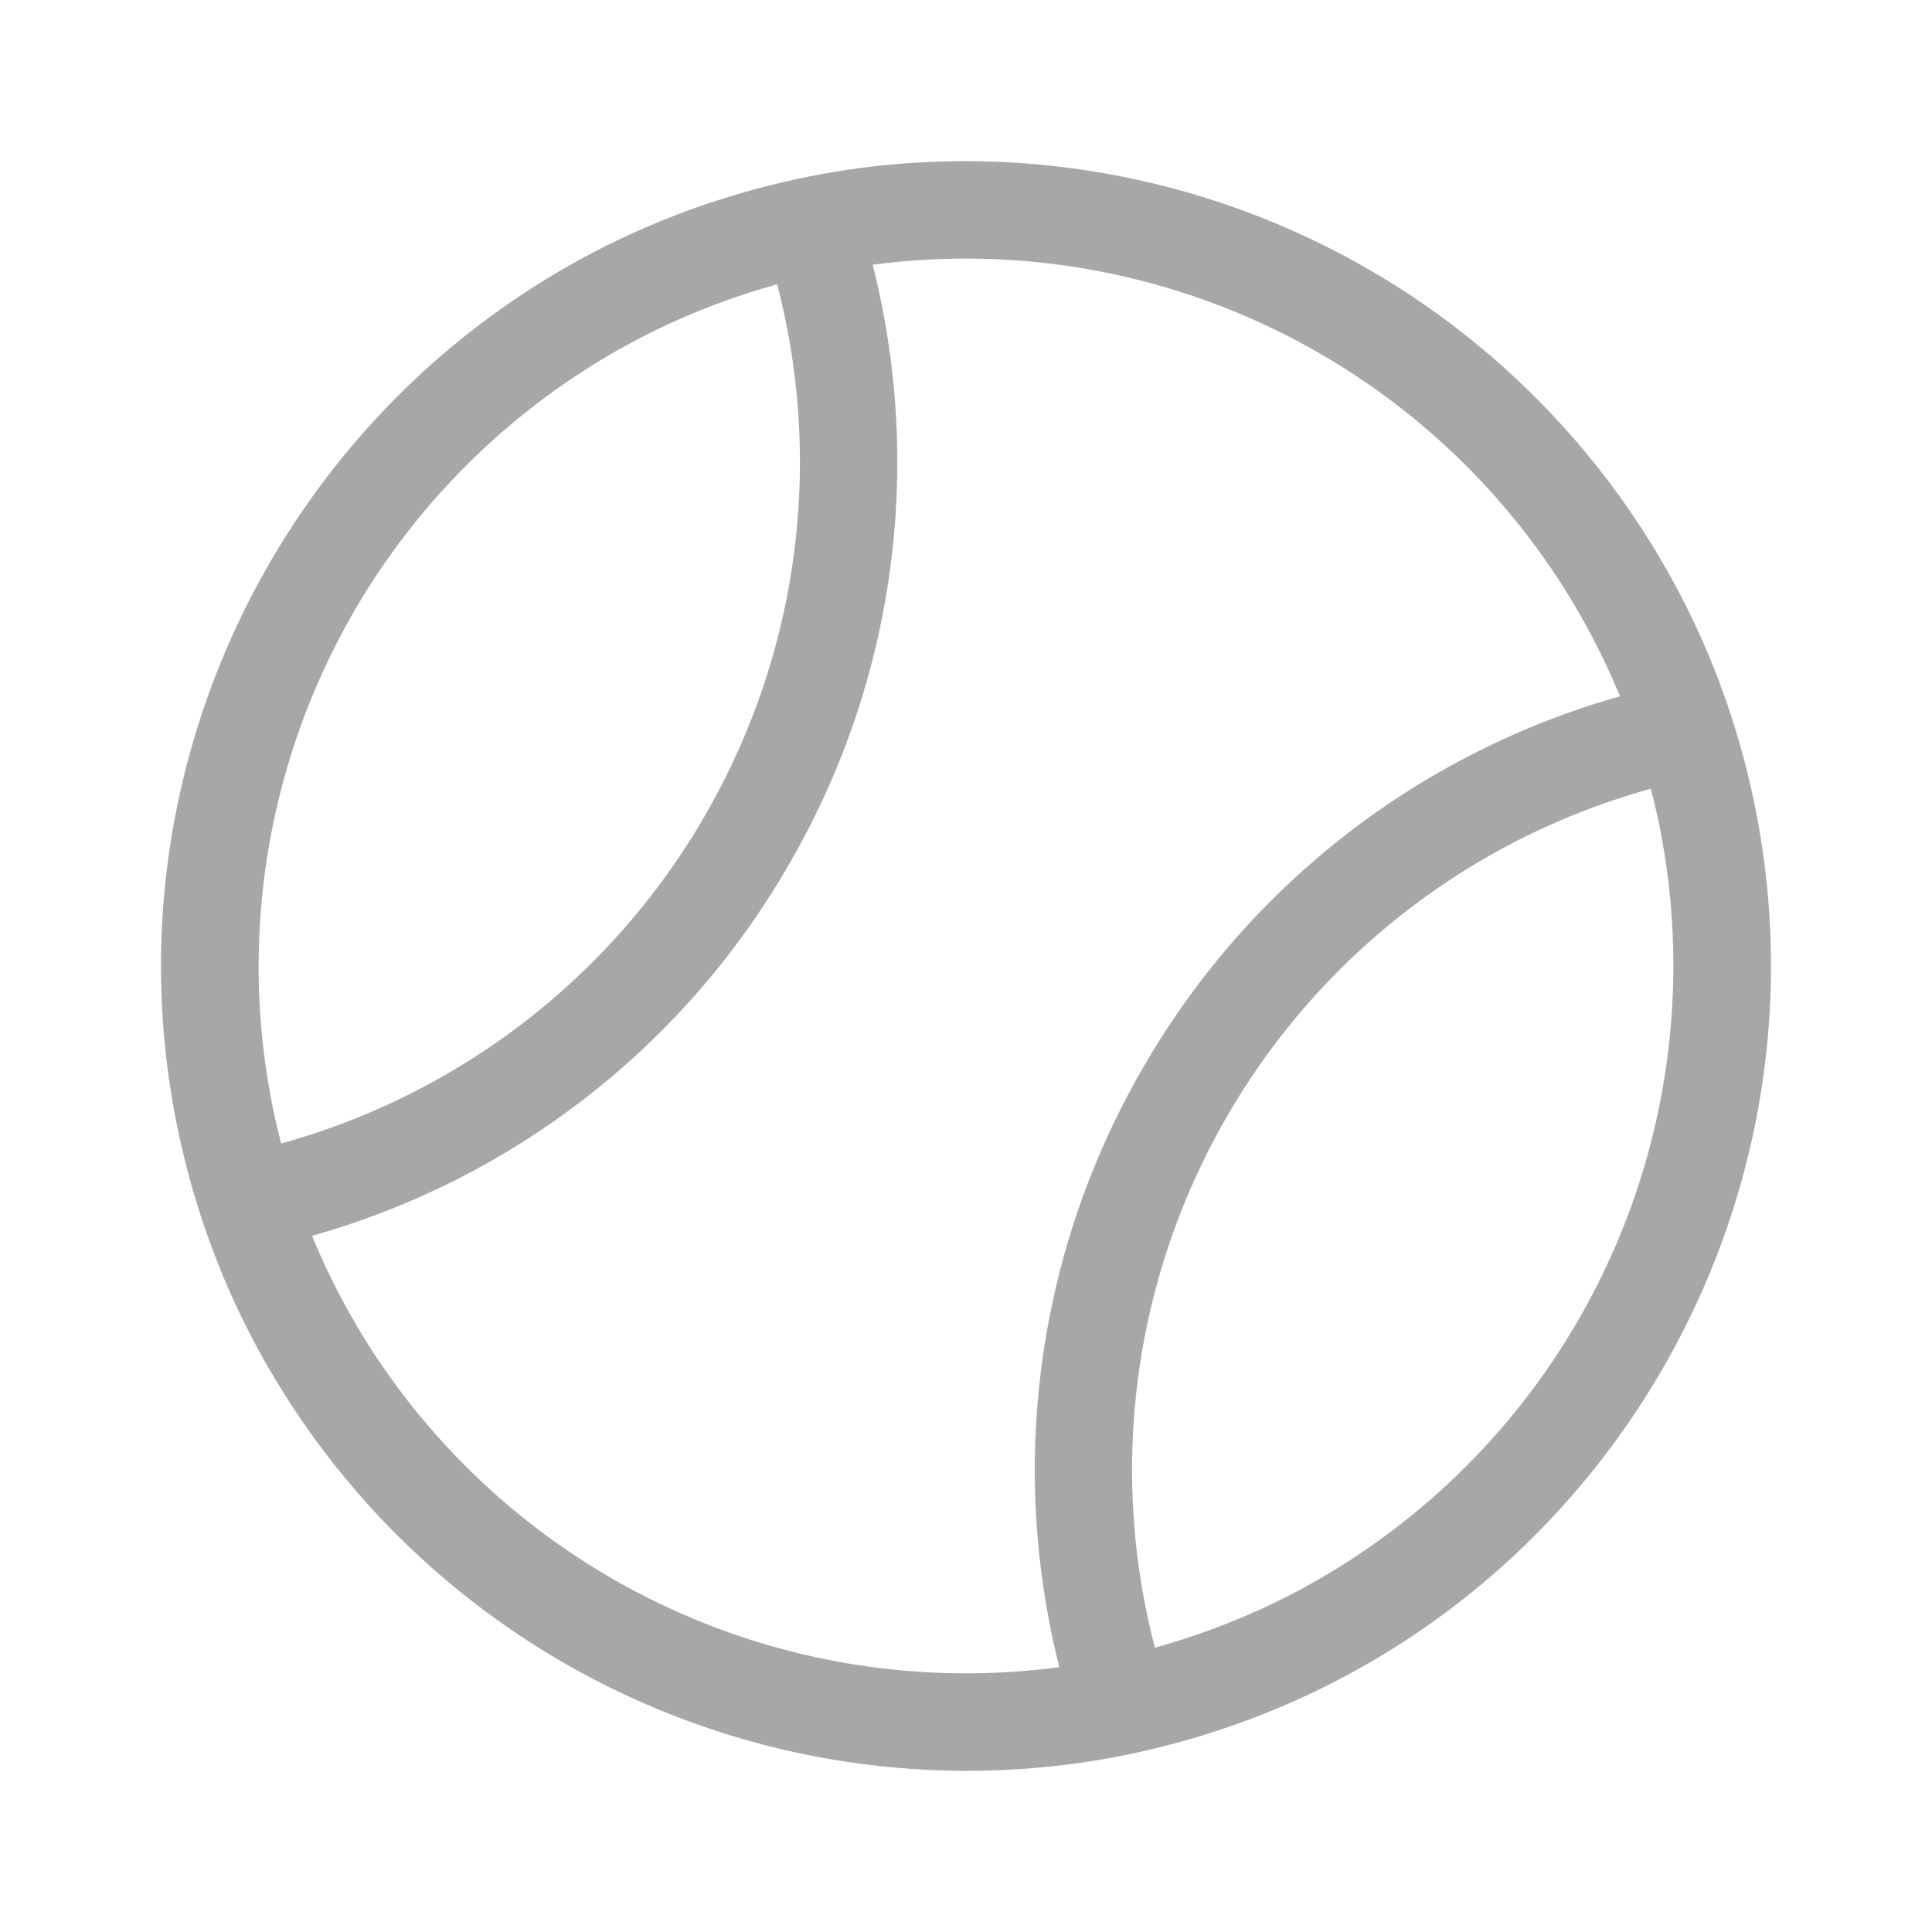 <svg width="24" height="24" fill="none" xmlns="http://www.w3.org/2000/svg"><path fill-rule="evenodd" clip-rule="evenodd" d="M8.919 2.487C4.053 4.06 1.15 9.09 2.222 14.091a10.117 10.117 0 0 0 .658 2.013 10.023 10.023 0 0 0 10.44 5.808 10.058 10.058 0 0 0 1.76-.399c4.866-1.57 7.768-6.598 6.699-11.6a10.01 10.01 0 0 0-.658-2.014A10.02 10.02 0 0 0 10.68 2.088a10.073 10.073 0 0 0-1.761.4Zm-.834 1.644a8.802 8.802 0 0 0-4.696 9.628c.03.148.065.297.104.446a9.087 9.087 0 0 0 .436-.133 8.773 8.773 0 0 0 4.829-3.942v-.001a8.758 8.758 0 0 0 .896-6.597 8.907 8.907 0 0 0-1.57.599ZM4.672 16.854a8.793 8.793 0 0 0 8.487 3.856 10.196 10.196 0 0 1-.272-1.645 9.961 9.961 0 0 1 1.31-5.797 9.95 9.95 0 0 1 5.927-4.618 8.826 8.826 0 0 0-.796-1.501 8.791 8.791 0 0 0-8.487-3.86 10.087 10.087 0 0 1 .273 1.646 9.953 9.953 0 0 1-1.31 5.797 9.945 9.945 0 0 1-5.928 4.62 8.856 8.856 0 0 0 .796 1.502Zm11.244 3.015a8.799 8.799 0 0 0 4.695-9.625 8.947 8.947 0 0 0-.104-.446 9.854 9.854 0 0 0-.436.133 8.769 8.769 0 0 0-4.83 3.94 8.755 8.755 0 0 0-.908 6.544l.014.053a8.996 8.996 0 0 0 1.569-.599Z" fill="#A7A7A7"/></svg>